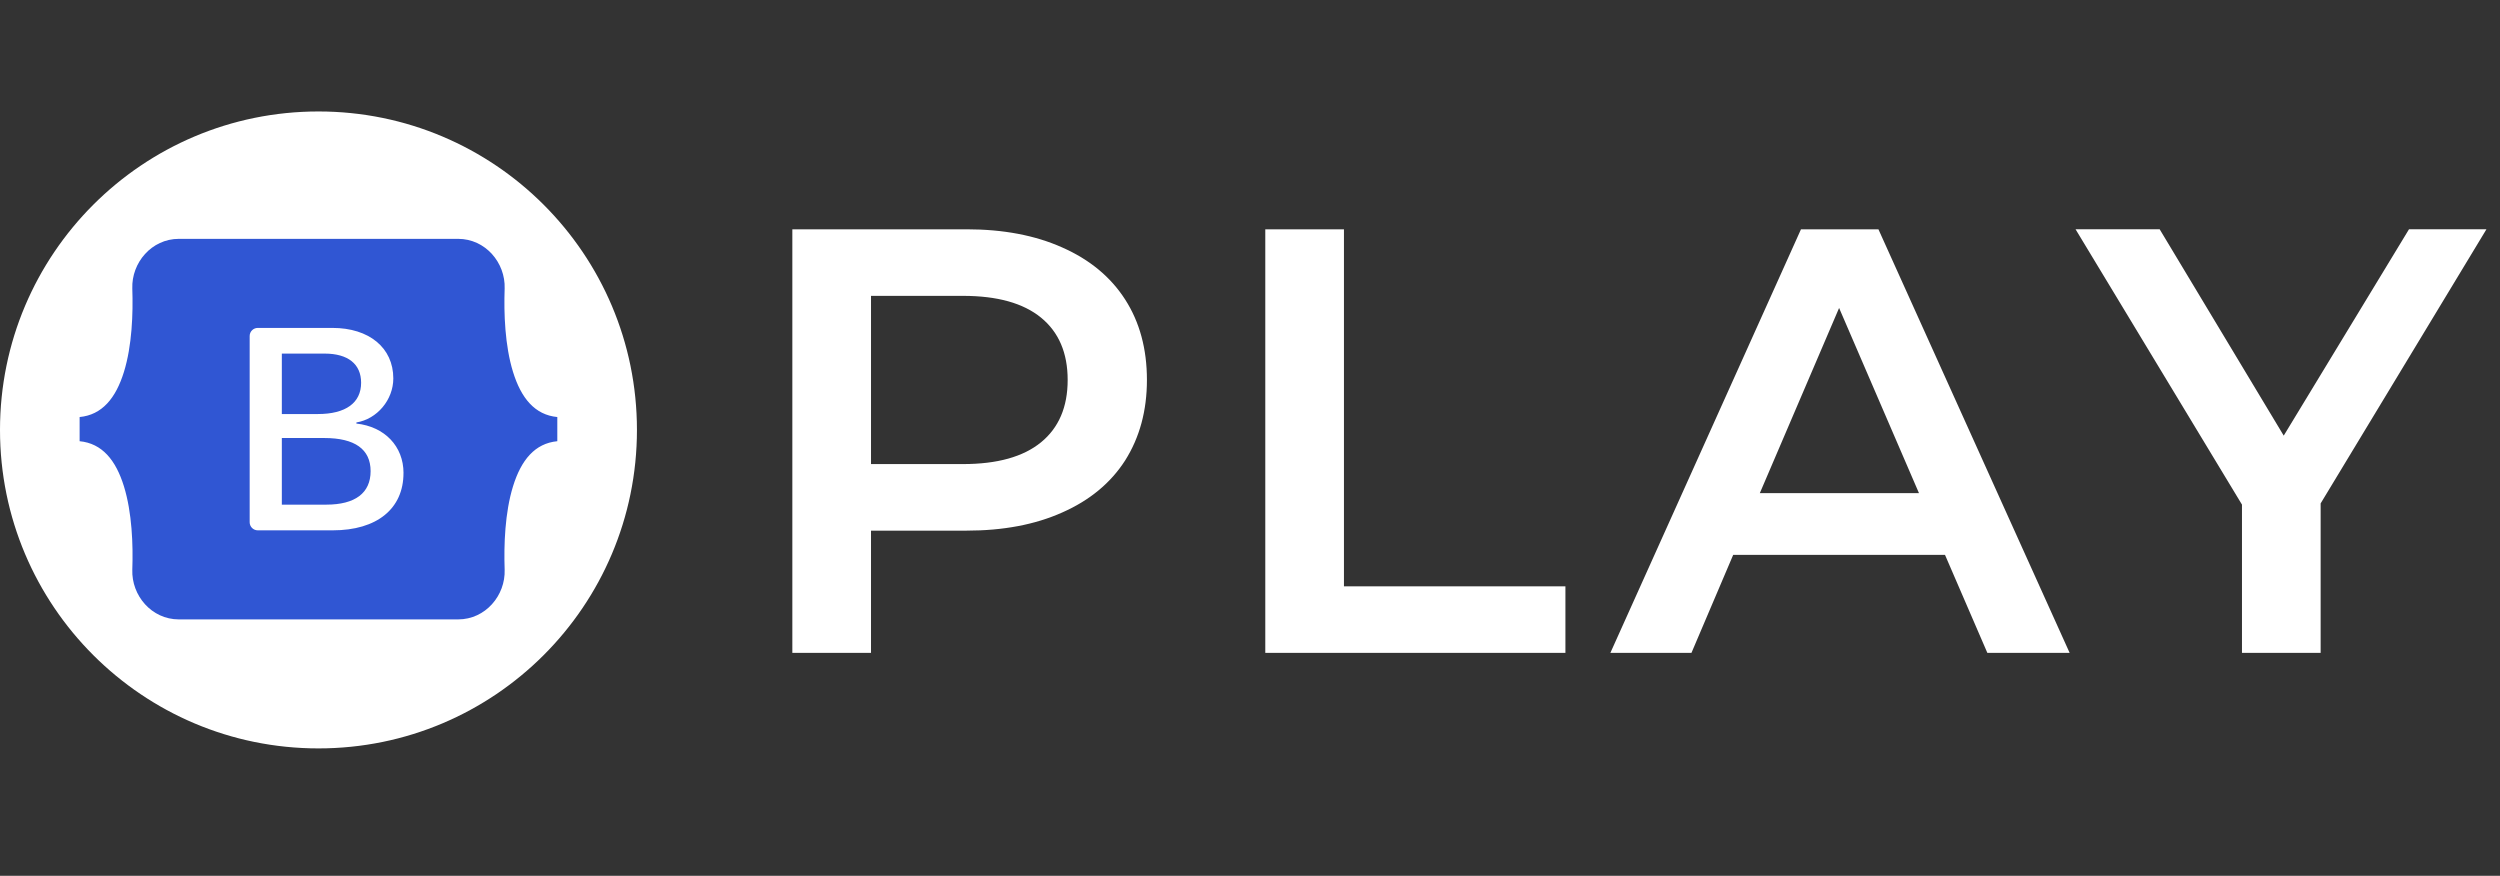 <svg fill="none" height="55" viewBox="0 0 157 55" width="157" xmlns="http://www.w3.org/2000/svg">
<rect x="0" y="0" width="157" height="55" fill="#333333" stroke="none"/>
<!-- play logo -->
<path d="m60.703 14.4c2.305 0 4.307.38 6.004 1.14 1.723.76 3.04 1.849 3.952 3.268s1.368 3.103 1.368 5.054c0 1.925-.456 3.61-1.368 5.054-.912 1.419-2.229 2.508-3.952 3.268-1.697.76-3.699 1.14-6.004 1.14h-6.004v7.676h-4.94v-26.6zm-.228 14.744c2.153 0 3.787-.456 4.902-1.368s1.672-2.217 1.672-3.914-.557-3.002-1.672-3.914-2.749-1.368-4.902-1.368h-5.776v10.564zm18.985-14.744h4.94v22.42h13.908v4.18h-18.848zm42.685 20.444h-13.3l-2.622 6.156h-5.092l11.97-26.6h4.864l12.008 26.6h-5.168zm-1.634-3.876-5.016-11.628-4.978 11.628zm25.225.646v9.386h-4.94v-9.31l-10.45-17.29h5.282l7.79 12.958 7.866-12.958h4.864z" fill="#fff"/>
<!-- B circle logo -->
<path d="m20 47c11.046 0 20-8.954 20-20s-8.954-20-20-20-20 8.954-20 20 8.954 20 20 20z" fill="#fff"/>
<!-- Inner B logo -->
<path d="m11.231 15c-1.712 0-2.978 1.498-2.922 3.123.054 1.561-.016 3.583-.525 5.231-.511 1.653-1.374 2.701-2.784 2.836v1.518c1.41.135 2.273 1.182 2.784 2.836.509 1.649.58 3.67.525 5.231-.057 1.625 1.21 3.123 2.922 3.123h17.54c1.712 0 2.978-1.498 2.921-3.123-.054-1.561.016-3.583.525-5.231.511-1.654 1.372-2.701 2.782-2.836v-1.518c-1.41-.135-2.271-1.182-2.782-2.836-.509-1.649-.58-3.671-.525-5.231.057-1.625-1.21-3.123-2.921-3.123zm14.108 14.711c0 2.237-1.669 3.594-4.438 3.594h-4.714c-.135 0-.264-.054-.359-.149-.095-.095-.149-.225-.149-.36v-11.695c0-.135.053-.264.149-.359.095-.095.225-.149.359-.149h4.688c2.309 0 3.825 1.251 3.825 3.171 0 1.348-1.02 2.555-2.318 2.766v.07c1.768.194 2.959 1.419 2.959 3.11zm-4.952-7.506h-2.688v3.797h2.264c1.75 0 2.715-.705 2.715-1.964-0-1.181-.83-1.832-2.291-1.832zm-2.688 5.303v4.184h2.787c1.822 0 2.788-.731 2.788-2.105s-.992-2.079-2.905-2.079z" fill="#3056d3"/>
</svg>